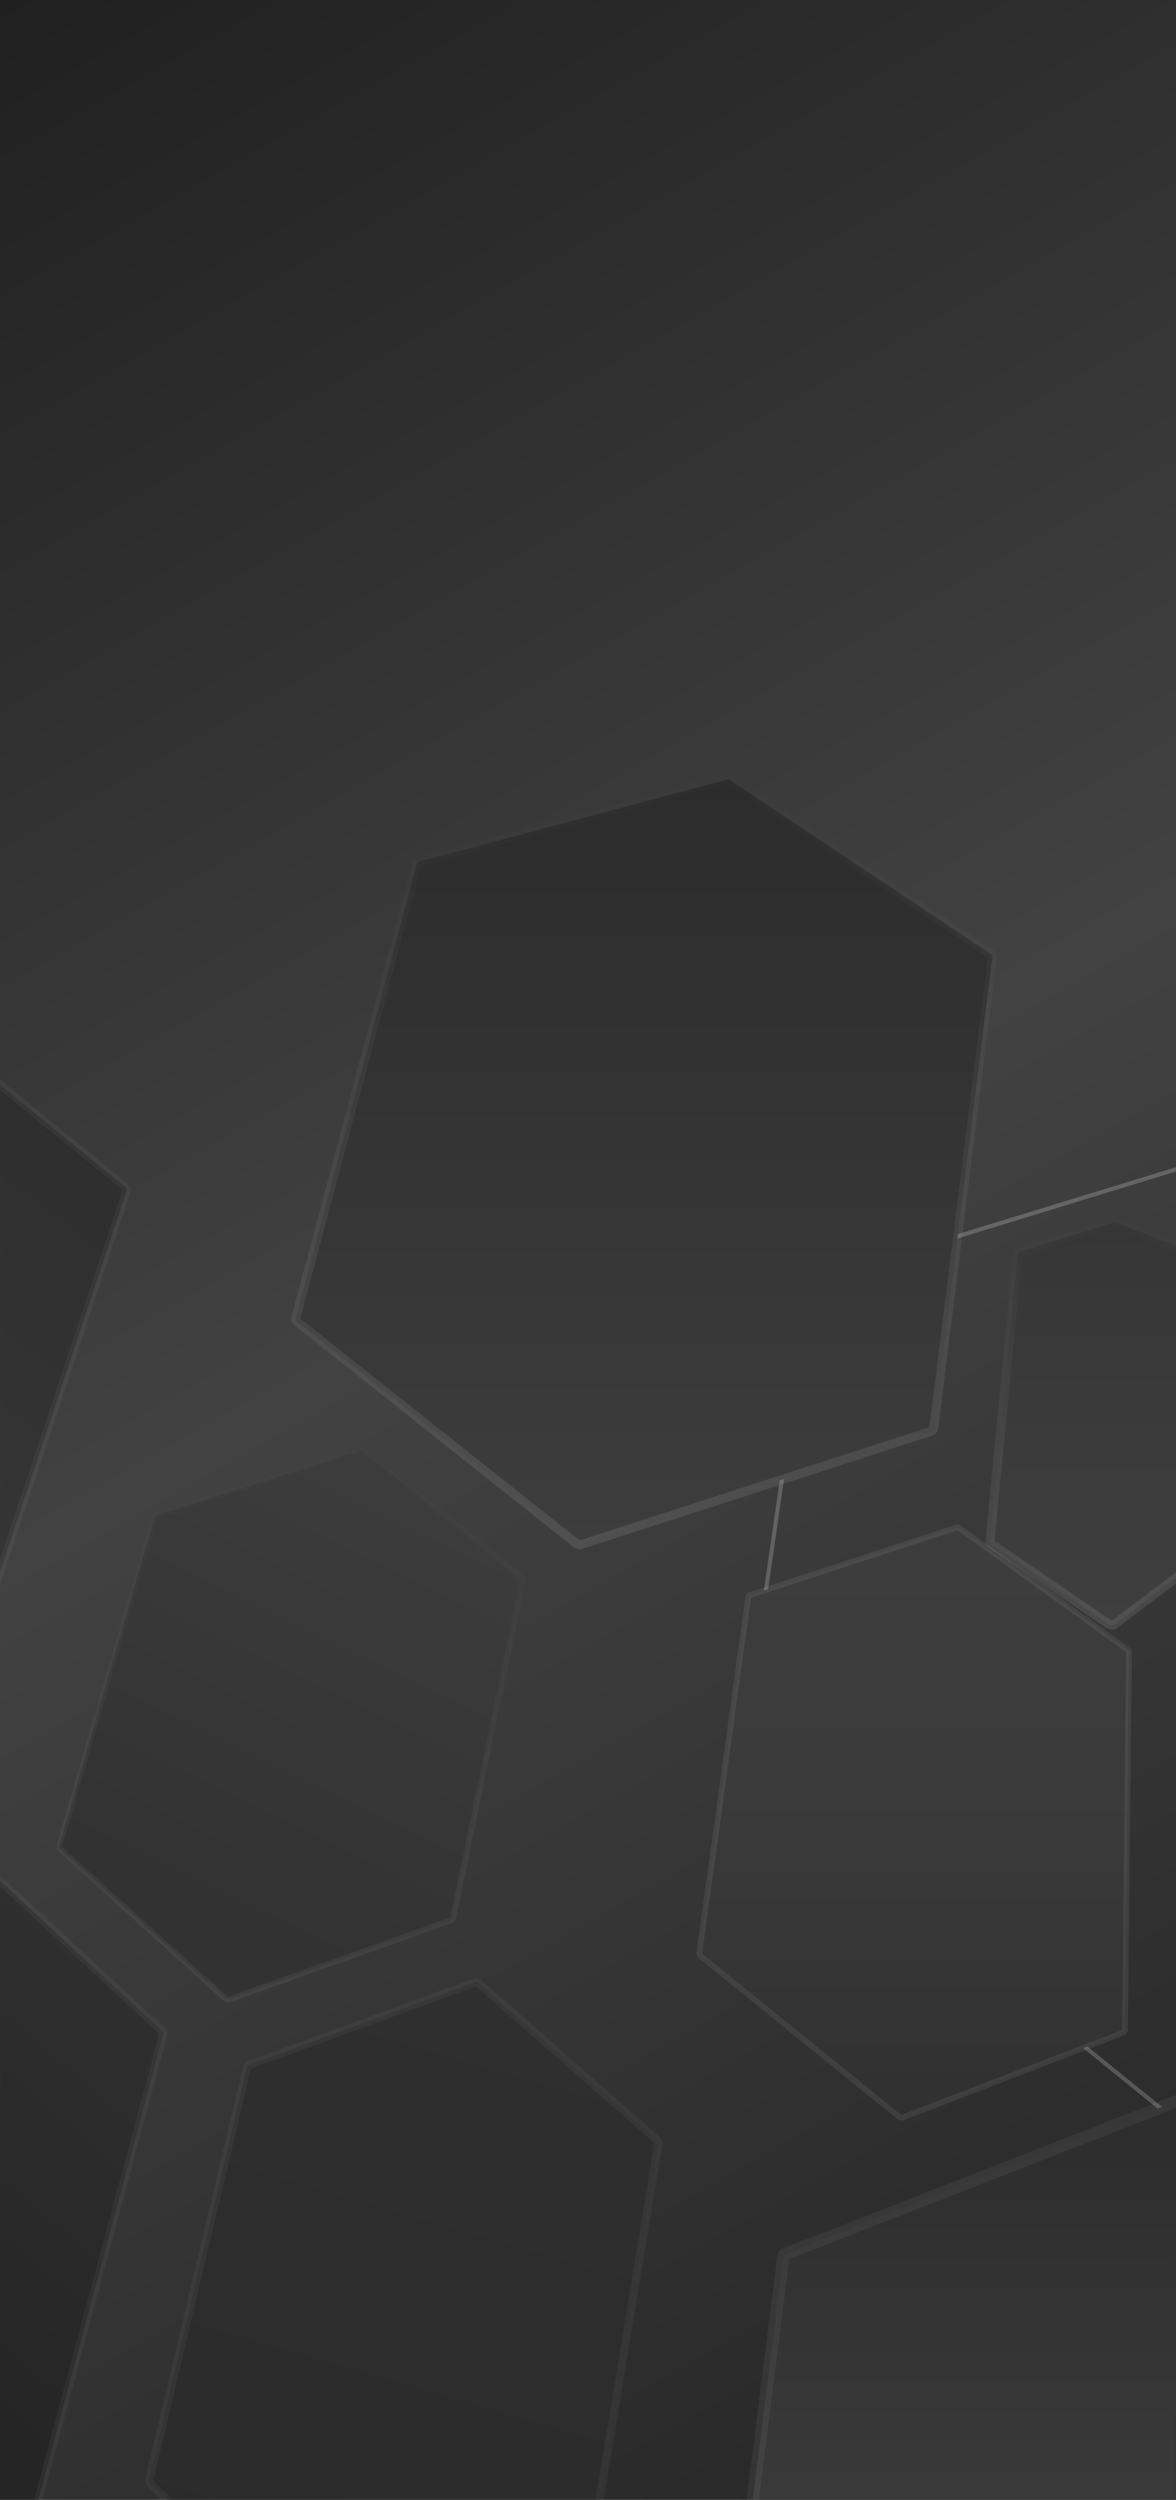 <svg width="1440" height="3059" viewBox="0 0 1440 3059" fill="none" xmlns="http://www.w3.org/2000/svg">
<rect width="1440" height="3059" fill="url(#paint0_linear)"/>
<mask id="mask0" mask-type="alpha" maskUnits="userSpaceOnUse" x="0" y="0" width="1440" height="3059">
<rect width="1440" height="3059" fill="url(#paint1_linear)"/>
</mask>
<g mask="url(#mask0)">
<g filter="url(#filter0_d)">
<path d="M156.911 1451.78L-17.78 1977.33C-18.237 1978.71 -19.269 1979.82 -20.607 1980.38L-76.582 2003.63C-79.875 2004.99 -83.5 2002.57 -83.5 1999.01V1262.51C-83.5 1258.3 -78.611 1255.98 -75.344 1258.64L155.322 1446.32C156.934 1447.63 157.566 1449.8 156.911 1451.78Z" fill="url(#paint2_linear)"/>
<path d="M156.911 1451.78L-17.78 1977.33C-18.237 1978.71 -19.269 1979.82 -20.607 1980.38L-76.582 2003.63C-79.875 2004.99 -83.5 2002.57 -83.5 1999.01V1262.51C-83.5 1258.3 -78.611 1255.98 -75.344 1258.64L155.322 1446.32C156.934 1447.63 157.566 1449.8 156.911 1451.78Z" stroke="white" stroke-opacity="0.04" stroke-width="10"/>
</g>
<g filter="url(#filter1_d)">
<path d="M201.716 2483.92L29.209 3125.86C28.767 3127.51 27.518 3128.81 25.895 3129.33L-51.485 3153.93C-54.71 3154.95 -58 3152.55 -58 3149.16V2251.44C-58 2247.08 -52.806 2244.81 -49.605 2247.77L200.283 2478.95C201.646 2480.21 202.198 2482.12 201.716 2483.92Z" fill="url(#paint3_linear)"/>
<path d="M201.716 2483.92L29.209 3125.86C28.767 3127.51 27.518 3128.81 25.895 3129.33L-51.485 3153.93C-54.71 3154.95 -58 3152.55 -58 3149.16V2251.44C-58 2247.08 -52.806 2244.81 -49.605 2247.77L200.283 2478.95C201.646 2480.21 202.198 2482.12 201.716 2483.92Z" stroke="white" stroke-opacity="0.04" stroke-width="10"/>
</g>
<path opacity="0.2" d="M992.047 1571.14L906.906 2160.19C906.654 2161.93 907.339 2163.68 908.708 2164.79L1456.23 2608.3C1459.52 2610.97 1464.43 2608.59 1464.38 2604.36L1451.08 1434.18C1451.04 1430.84 1447.8 1428.48 1444.61 1429.46L995.53 1567.07C993.68 1567.64 992.323 1569.22 992.047 1571.14Z" stroke="white" stroke-width="5"/>
<g filter="url(#filter2_d)">
<path d="M522.798 1042.25L898.819 942.081C900.206 941.712 901.684 941.956 902.878 942.751L1221.93 1155.29C1223.5 1156.34 1224.35 1158.19 1224.12 1160.07L1152.39 1735.34C1152.15 1737.27 1150.82 1738.88 1148.97 1739.48L720.049 1878.18C718.457 1878.69 716.712 1878.37 715.402 1877.33L373.067 1605.54C371.508 1604.3 370.832 1602.26 371.345 1600.33L519.254 1045.8C519.715 1044.07 521.067 1042.72 522.798 1042.25Z" fill="url(#paint4_linear)"/>
<path d="M522.798 1042.25L898.819 942.081C900.206 941.712 901.684 941.956 902.878 942.751L1221.93 1155.29C1223.5 1156.34 1224.35 1158.19 1224.12 1160.07L1152.39 1735.34C1152.15 1737.27 1150.82 1738.88 1148.97 1739.48L720.049 1878.18C718.457 1878.69 716.712 1878.37 715.402 1877.33L373.067 1605.54C371.508 1604.3 370.832 1602.26 371.345 1600.33L519.254 1045.8C519.715 1044.07 521.067 1042.72 522.798 1042.25Z" stroke="url(#paint5_linear)" stroke-width="11"/>
</g>
<g filter="url(#filter3_d)">
<path d="M978.128 2729.95L924.709 3153.87C924.333 3156.86 926.66 3159.5 929.67 3159.5H1504.85C1507.67 3159.5 1509.93 3157.17 1509.85 3154.35L1491.21 2534.08C1491.11 2530.63 1487.62 2528.32 1484.4 2529.58L981.271 2725.92C979.563 2726.59 978.357 2728.13 978.128 2729.95Z" fill="url(#paint6_linear)"/>
<path d="M978.128 2729.95L924.709 3153.87C924.333 3156.86 926.66 3159.5 929.67 3159.5H1504.85C1507.67 3159.5 1509.93 3157.17 1509.85 3154.35L1491.21 2534.08C1491.11 2530.63 1487.62 2528.32 1484.4 2529.58L981.271 2725.92C979.563 2726.59 978.357 2728.13 978.128 2729.95Z" stroke="url(#paint7_linear)" stroke-width="15"/>
</g>
<g filter="url(#filter4_d)">
<path d="M446.472 1771.79L198.556 1849.7C196.959 1850.2 195.72 1851.47 195.253 1853.07L78.871 2254C78.338 2255.83 78.9 2257.81 80.318 2259.1L281.783 2441.49C283.148 2442.73 285.082 2443.11 286.817 2442.5L557.849 2345.94C559.495 2345.36 560.715 2343.95 561.068 2342.24L645.879 1930.52C646.26 1928.67 645.567 1926.76 644.087 1925.59L451.077 1772.65C449.778 1771.62 448.053 1771.3 446.472 1771.79Z" fill="url(#paint8_linear)"/>
<path d="M446.472 1771.79L198.556 1849.7C196.959 1850.2 195.72 1851.47 195.253 1853.07L78.871 2254C78.338 2255.83 78.9 2257.81 80.318 2259.1L281.783 2441.49C283.148 2442.73 285.082 2443.11 286.817 2442.5L557.849 2345.94C559.495 2345.36 560.715 2343.95 561.068 2342.24L645.879 1930.52C646.26 1928.67 645.567 1926.76 644.087 1925.59L451.077 1772.65C449.778 1771.62 448.053 1771.3 446.472 1771.79Z" stroke="url(#paint9_linear)" stroke-opacity="0.6" stroke-width="7"/>
</g>
<g filter="url(#filter5_d)">
<path d="M584.214 2420.02L308.53 2520.58C306.951 2521.15 305.766 2522.48 305.378 2524.12L185.657 3028.73C185.25 3030.45 185.778 3032.25 187.046 3033.48L319.731 3161.79C320.846 3162.87 322.4 3163.37 323.935 3163.14L725.388 3104.03C727.54 3103.72 729.24 3102.04 729.593 3099.9L809.049 2617.24C809.33 2615.53 808.712 2613.81 807.416 2612.67L589.228 2420.96C587.854 2419.75 585.932 2419.39 584.214 2420.02Z" fill="url(#paint10_linear)"/>
<path d="M584.214 2420.02L308.53 2520.58C306.951 2521.15 305.766 2522.48 305.378 2524.12L185.657 3028.73C185.25 3030.45 185.778 3032.25 187.046 3033.48L319.731 3161.79C320.846 3162.87 322.4 3163.37 323.935 3163.14L725.388 3104.03C727.54 3103.72 729.24 3102.04 729.593 3099.9L809.049 2617.24C809.33 2615.53 808.712 2613.81 807.416 2612.67L589.228 2420.96C587.854 2419.75 585.932 2419.39 584.214 2420.02Z" stroke="white" stroke-opacity="0.04" stroke-width="10"/>
</g>
<g filter="url(#filter6_d)">
<path d="M1304.44 1689.67L1448.53 1787.98C1450.31 1789.19 1452.65 1789.13 1454.37 1787.84L1602.37 1676.11C1603.7 1675.1 1604.44 1673.5 1604.35 1671.84L1586.18 1350.19C1586.07 1348.25 1584.84 1346.54 1583.02 1345.83L1457.14 1296.15C1456.08 1295.73 1454.91 1295.68 1453.82 1296.02L1339.67 1331.51C1337.75 1332.11 1336.37 1333.8 1336.18 1335.81L1302.29 1685.05C1302.11 1686.87 1302.94 1688.64 1304.44 1689.67Z" fill="url(#paint11_linear)"/>
<path d="M1304.44 1689.67L1448.53 1787.98C1450.31 1789.19 1452.65 1789.13 1454.37 1787.84L1602.37 1676.11C1603.7 1675.1 1604.44 1673.5 1604.35 1671.84L1586.18 1350.19C1586.07 1348.25 1584.84 1346.54 1583.02 1345.83L1457.14 1296.15C1456.08 1295.73 1454.91 1295.68 1453.82 1296.02L1339.67 1331.51C1337.75 1332.11 1336.37 1333.8 1336.18 1335.81L1302.29 1685.05C1302.11 1686.87 1302.94 1688.64 1304.44 1689.67Z" stroke="url(#paint12_linear)" stroke-width="11"/>
</g>
<g filter="url(#filter7_d)">
<path d="M1250.58 1797.29L999.471 1879.53C997.653 1880.12 996.335 1881.7 996.074 1883.6L936.385 2317.21C936.146 2318.94 936.831 2320.67 938.191 2321.77L1180.76 2518.18C1182.14 2519.31 1184.03 2519.61 1185.7 2518.96L1454.33 2415.72C1456.24 2414.98 1457.51 2413.15 1457.54 2411.1L1462.47 1950.59C1462.49 1948.97 1461.72 1947.43 1460.4 1946.48L1255.06 1797.99C1253.77 1797.06 1252.1 1796.79 1250.58 1797.29Z" fill="url(#paint13_linear)"/>
<path d="M1250.58 1797.29L999.471 1879.53C997.653 1880.12 996.335 1881.7 996.074 1883.6L936.385 2317.21C936.146 2318.94 936.831 2320.67 938.191 2321.77L1180.76 2518.18C1182.14 2519.31 1184.03 2519.61 1185.7 2518.96L1454.33 2415.72C1456.24 2414.98 1457.51 2413.15 1457.54 2411.1L1462.47 1950.59C1462.49 1948.97 1461.72 1947.43 1460.4 1946.48L1255.06 1797.99C1253.77 1797.06 1252.1 1796.79 1250.58 1797.29Z" stroke="url(#paint14_linear)" stroke-width="7"/>
</g>
</g>
<defs>
<filter id="filter0_d" x="-94.5" y="1252.5" width="258.667" height="766.524" filterUnits="userSpaceOnUse" color-interpolation-filters="sRGB">
<feFlood flood-opacity="0" result="BackgroundImageFix"/>
<feColorMatrix in="SourceAlpha" type="matrix" values="0 0 0 0 0 0 0 0 0 0 0 0 0 0 0 0 0 0 127 0"/>
<feOffset dx="-2" dy="6"/>
<feGaussianBlur stdDeviation="2"/>
<feColorMatrix type="matrix" values="0 0 0 0 0 0 0 0 0 0 0 0 0 0 0 0 0 0 0.43 0"/>
<feBlend mode="normal" in2="BackgroundImageFix" result="effect1_dropShadow"/>
<feBlend mode="normal" in="SourceGraphic" in2="effect1_dropShadow" result="shape"/>
</filter>
<filter id="filter1_d" x="-69" y="2241.42" width="277.888" height="927.753" filterUnits="userSpaceOnUse" color-interpolation-filters="sRGB">
<feFlood flood-opacity="0" result="BackgroundImageFix"/>
<feColorMatrix in="SourceAlpha" type="matrix" values="0 0 0 0 0 0 0 0 0 0 0 0 0 0 0 0 0 0 127 0"/>
<feOffset dx="-2" dy="6"/>
<feGaussianBlur stdDeviation="2"/>
<feColorMatrix type="matrix" values="0 0 0 0 0 0 0 0 0 0 0 0 0 0 0 0 0 0 0.55 0"/>
<feBlend mode="normal" in2="BackgroundImageFix" result="effect1_dropShadow"/>
<feBlend mode="normal" in="SourceGraphic" in2="effect1_dropShadow" result="shape"/>
</filter>
<filter id="filter2_d" x="332.675" y="924.412" width="911.981" height="995.506" filterUnits="userSpaceOnUse" color-interpolation-filters="sRGB">
<feFlood flood-opacity="0" result="BackgroundImageFix"/>
<feColorMatrix in="SourceAlpha" type="matrix" values="0 0 0 0 0 0 0 0 0 0 0 0 0 0 0 0 0 0 127 0"/>
<feOffset dx="-9" dy="12"/>
<feGaussianBlur stdDeviation="12"/>
<feColorMatrix type="matrix" values="0 0 0 0 0 0 0 0 0 0 0 0 0 0 0 0 0 0 0.5 0"/>
<feBlend mode="normal" in2="BackgroundImageFix" result="effect1_dropShadow"/>
<feBlend mode="normal" in="SourceGraphic" in2="effect1_dropShadow" result="shape"/>
</filter>
<filter id="filter3_d" x="794.168" y="2449.72" width="808.18" height="853.276" filterUnits="userSpaceOnUse" color-interpolation-filters="sRGB">
<feFlood flood-opacity="0" result="BackgroundImageFix"/>
<feColorMatrix in="SourceAlpha" type="matrix" values="0 0 0 0 0 0 0 0 0 0 0 0 0 0 0 0 0 0 127 0"/>
<feOffset dx="-19" dy="32"/>
<feGaussianBlur stdDeviation="52"/>
<feColorMatrix type="matrix" values="0 0 0 0 0 0 0 0 0 0 0 0 0 0 0 0 0 0 0.8 0"/>
<feBlend mode="normal" in2="BackgroundImageFix" result="effect1_dropShadow"/>
<feBlend mode="normal" in="SourceGraphic" in2="effect1_dropShadow" result="shape"/>
</filter>
<filter id="filter4_d" x="63.173" y="1766.06" width="586.309" height="690.222" filterUnits="userSpaceOnUse" color-interpolation-filters="sRGB">
<feFlood flood-opacity="0" result="BackgroundImageFix"/>
<feColorMatrix in="SourceAlpha" type="matrix" values="0 0 0 0 0 0 0 0 0 0 0 0 0 0 0 0 0 0 127 0"/>
<feOffset dx="-6" dy="4"/>
<feGaussianBlur stdDeviation="3"/>
<feColorMatrix type="matrix" values="0 0 0 0 0 0 0 0 0 0 0 0 0 0 0 0 0 0 0.45 0"/>
<feBlend mode="normal" in2="BackgroundImageFix" result="effect1_dropShadow"/>
<feBlend mode="normal" in="SourceGraphic" in2="effect1_dropShadow" result="shape"/>
</filter>
<filter id="filter5_d" x="173.521" y="2414.71" width="641.594" height="763.482" filterUnits="userSpaceOnUse" color-interpolation-filters="sRGB">
<feFlood flood-opacity="0" result="BackgroundImageFix"/>
<feColorMatrix in="SourceAlpha" type="matrix" values="0 0 0 0 0 0 0 0 0 0 0 0 0 0 0 0 0 0 127 0"/>
<feOffset dx="-3" dy="6"/>
<feGaussianBlur stdDeviation="2"/>
<feColorMatrix type="matrix" values="0 0 0 0 0 0 0 0 0 0 0 0 0 0 0 0 0 0 0.35 0"/>
<feBlend mode="normal" in2="BackgroundImageFix" result="effect1_dropShadow"/>
<feBlend mode="normal" in="SourceGraphic" in2="effect1_dropShadow" result="shape"/>
</filter>
<filter id="filter6_d" x="1092.76" y="1290.3" width="541.095" height="818.049" filterUnits="userSpaceOnUse" color-interpolation-filters="sRGB">
<feFlood flood-opacity="0" result="BackgroundImageFix"/>
<feColorMatrix in="SourceAlpha" type="matrix" values="0 0 0 0 0 0 0 0 0 0 0 0 0 0 0 0 0 0 127 0"/>
<feOffset dx="-90" dy="200"/>
<feGaussianBlur stdDeviation="57"/>
<feColorMatrix type="matrix" values="0 0 0 0 0 0 0 0 0 0 0 0 0 0 0 0 0 0 0.7 0"/>
<feBlend mode="normal" in2="BackgroundImageFix" result="effect1_dropShadow"/>
<feBlend mode="normal" in="SourceGraphic" in2="effect1_dropShadow" result="shape"/>
</filter>
<filter id="filter7_d" x="718.838" y="1731.54" width="801.135" height="997.252" filterUnits="userSpaceOnUse" color-interpolation-filters="sRGB">
<feFlood flood-opacity="0" result="BackgroundImageFix"/>
<feColorMatrix in="SourceAlpha" type="matrix" values="0 0 0 0 0 0 0 0 0 0 0 0 0 0 0 0 0 0 127 0"/>
<feOffset dx="-80" dy="72"/>
<feGaussianBlur stdDeviation="67"/>
<feColorMatrix type="matrix" values="0 0 0 0 0 0 0 0 0 0 0 0 0 0 0 0 0 0 0.6 0"/>
<feBlend mode="normal" in2="BackgroundImageFix" result="effect1_dropShadow"/>
<feBlend mode="normal" in="SourceGraphic" in2="effect1_dropShadow" result="shape"/>
</filter>
<linearGradient id="paint0_linear" x1="117" y1="-239.961" x2="1884.81" y2="2876.08" gradientUnits="userSpaceOnUse">
<stop stop-color="#1D1D1D"/>
<stop offset="0.507" stop-color="#424242"/>
<stop offset="1" stop-color="#242424"/>
</linearGradient>
<linearGradient id="paint1_linear" x1="117" y1="-239.961" x2="1884.81" y2="2876.08" gradientUnits="userSpaceOnUse">
<stop stop-color="#1D1D1D"/>
<stop offset="0.507" stop-color="#424242"/>
<stop offset="1" stop-color="#242424"/>
</linearGradient>
<linearGradient id="paint2_linear" x1="74.471" y1="1252" x2="-331.535" y2="1786.06" gradientUnits="userSpaceOnUse">
<stop stop-color="#2D2D2D"/>
<stop offset="1" stop-color="#363636"/>
</linearGradient>
<linearGradient id="paint3_linear" x1="112.399" y1="2240" x2="-392.995" y2="2830.66" gradientUnits="userSpaceOnUse">
<stop stop-color="#313131"/>
<stop offset="1" stop-color="#222222"/>
</linearGradient>
<linearGradient id="paint4_linear" x1="797.5" y1="941.5" x2="797.5" y2="1879" gradientUnits="userSpaceOnUse">
<stop stop-color="#2C2C2C"/>
<stop offset="1" stop-color="#3D3D3D"/>
</linearGradient>
<linearGradient id="paint5_linear" x1="798" y1="906" x2="798" y2="1897.5" gradientUnits="userSpaceOnUse">
<stop stop-color="white"/>
<stop offset="0" stop-color="white" stop-opacity="0"/>
<stop offset="1" stop-color="white" stop-opacity="0.1"/>
</linearGradient>
<linearGradient id="paint6_linear" x1="1217" y1="2527" x2="1217" y2="3159.5" gradientUnits="userSpaceOnUse">
<stop stop-color="#2C2C2C"/>
<stop offset="1" stop-color="#3D3D3D"/>
</linearGradient>
<linearGradient id="paint7_linear" x1="1373" y1="2461.5" x2="1217.34" y2="3171.98" gradientUnits="userSpaceOnUse">
<stop stop-color="white"/>
<stop offset="0" stop-color="white" stop-opacity="0.05"/>
<stop offset="1" stop-color="white" stop-opacity="0.05"/>
</linearGradient>
<linearGradient id="paint8_linear" x1="478" y1="1820.5" x2="235" y2="2319.5" gradientUnits="userSpaceOnUse">
<stop stop-color="#3C3C3C"/>
<stop offset="1" stop-color="#323232"/>
</linearGradient>
<linearGradient id="paint9_linear" x1="362.583" y1="1745.53" x2="362.583" y2="2456.77" gradientUnits="userSpaceOnUse">
<stop stop-color="white"/>
<stop offset="0" stop-color="white" stop-opacity="0"/>
<stop offset="1" stop-color="white" stop-opacity="0.1"/>
</linearGradient>
<linearGradient id="paint10_linear" x1="593.5" y1="2419" x2="371" y2="3186" gradientUnits="userSpaceOnUse">
<stop stop-color="#2F2F2F"/>
<stop offset="1" stop-color="#2B2B2B"/>
</linearGradient>
<linearGradient id="paint11_linear" x1="1378.75" y1="1295.5" x2="1378.75" y2="1790" gradientUnits="userSpaceOnUse">
<stop stop-color="#363636"/>
<stop offset="1" stop-color="#3F3F3F"/>
</linearGradient>
<linearGradient id="paint12_linear" x1="1378.84" y1="1276.77" x2="1378.84" y2="1799.76" gradientUnits="userSpaceOnUse">
<stop stop-color="white"/>
<stop offset="0" stop-color="white" stop-opacity="0"/>
<stop offset="1" stop-color="white" stop-opacity="0.1"/>
</linearGradient>
<linearGradient id="paint13_linear" x1="1199.25" y1="1796.5" x2="1199.25" y2="2520" gradientUnits="userSpaceOnUse">
<stop stop-color="#3D3D3D"/>
<stop offset="0.458" stop-color="#3B3B3B"/>
<stop offset="1" stop-color="#303030"/>
</linearGradient>
<linearGradient id="paint14_linear" x1="1199.56" y1="1769.1" x2="1199.56" y2="2534.28" gradientUnits="userSpaceOnUse">
<stop stop-color="white"/>
<stop offset="0" stop-color="white" stop-opacity="0.07"/>
<stop offset="1" stop-color="white" stop-opacity="0.07"/>
</linearGradient>
</defs>
</svg>
